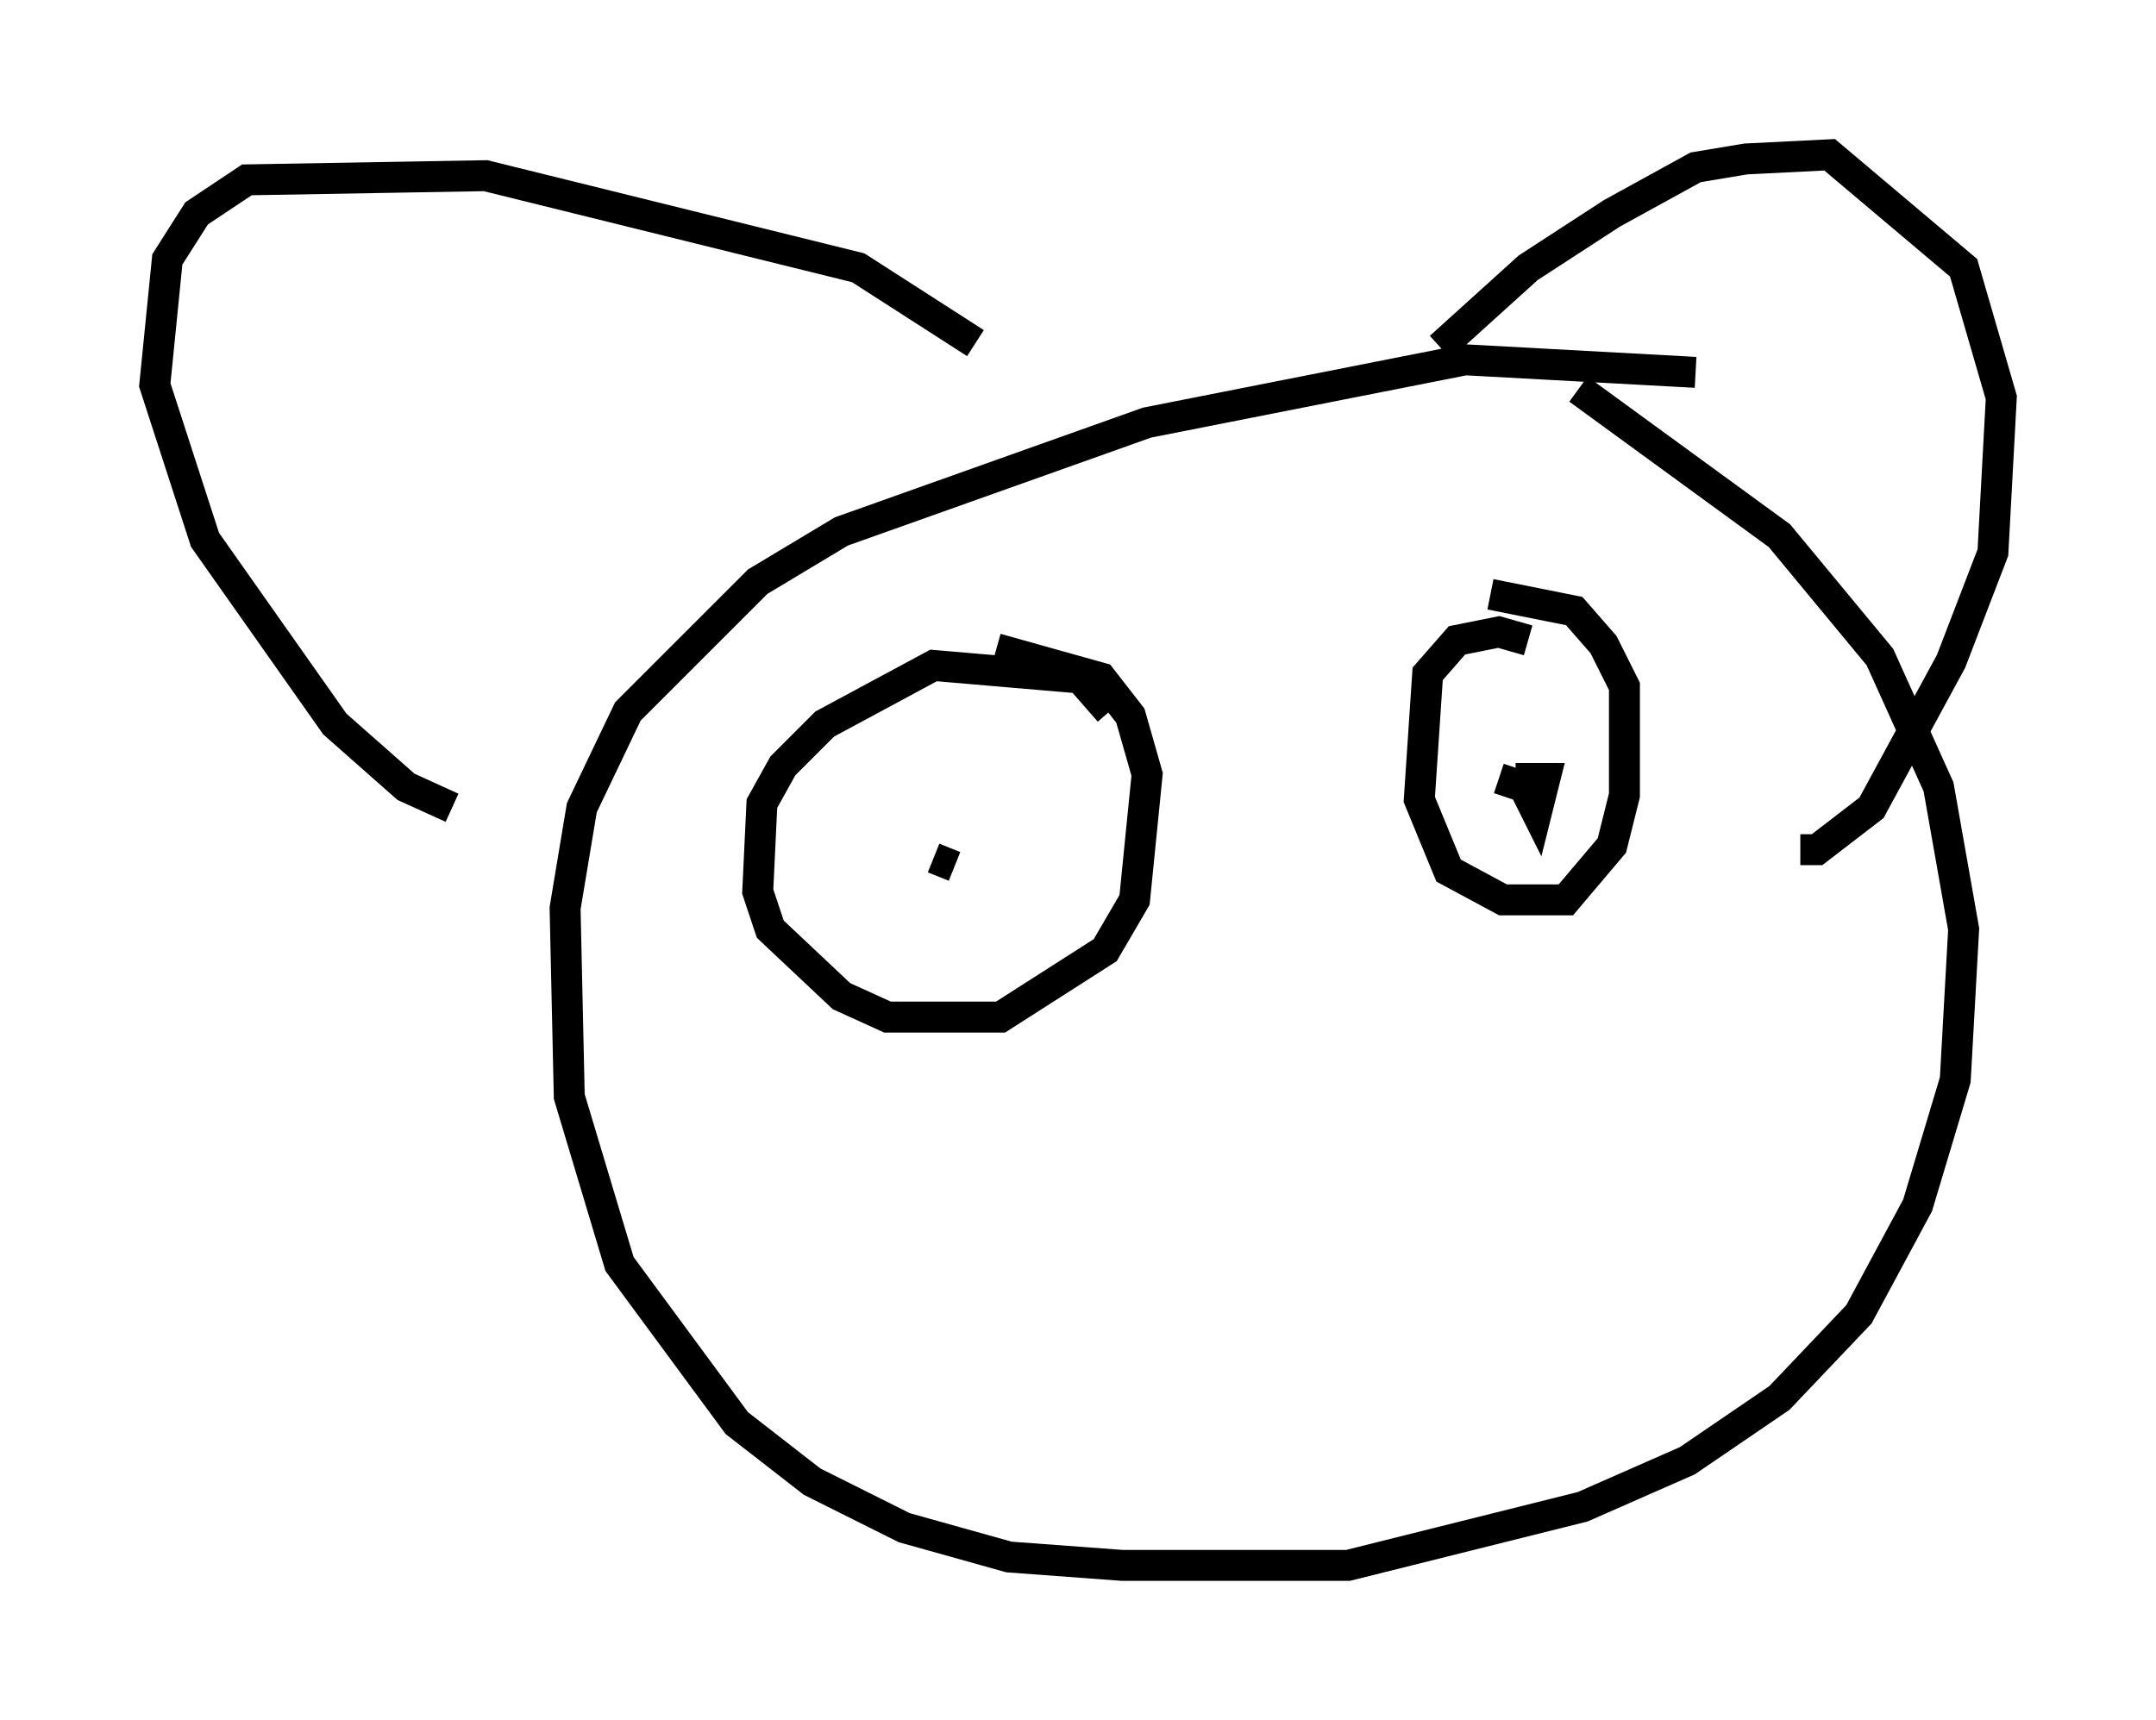 <?xml version="1.0" encoding="utf-8" ?>
<svg baseProfile="full" height="55.602" version="1.1" width="69.675" xmlns="http://www.w3.org/2000/svg" xmlns:ev="http://www.w3.org/2001/xml-events" xmlns:xlink="http://www.w3.org/1999/xlink"><defs /><rect fill="white" height="55.602" width="69.675" x="0" y="0" /><path d="M56.826, 12.984 m-2.03, -0.947 l-7.442, -0.406 -10.284, 2.03 l-9.878, 3.518 -2.706, 1.624 l-4.195, 4.195 -1.488, 3.112 l-0.541, 3.248 0.135, 6.089 l1.624, 5.413 3.789, 5.142 l2.436, 1.894 2.977, 1.488 l3.383, 0.947 3.654, 0.271 l7.307, 0.0 7.578, -1.894 l3.383, -1.488 2.977, -2.03 l2.571, -2.706 1.894, -3.518 l1.218, -4.059 0.271, -4.871 l-0.812, -4.601 -1.894, -4.195 l-3.248, -3.924 -6.495, -4.736 m-19.486, -1.488 l-3.789, -2.436 -12.043, -2.977 l-7.713, 0.135 -1.624, 1.083 l-0.947, 1.488 -0.406, 4.059 l1.624, 5.007 4.195, 5.954 l2.3, 2.03 1.488, 0.677 m31.935, -14.885 l2.842, -2.571 2.706, -1.759 l2.706, -1.488 1.624, -0.271 l2.706, -0.135 4.33, 3.654 l1.218, 4.195 -0.271, 5.007 l-1.353, 3.518 -2.571, 4.736 l-1.759, 1.353 -0.541, 0.0 m-8.796, -6.766 l-0.947, -0.271 -1.353, 0.271 l-0.947, 1.083 -0.271, 4.059 l0.947, 2.3 1.759, 0.947 l2.03, 0.0 1.488, -1.759 l0.406, -1.624 0.0, -3.518 l-0.677, -1.353 -0.947, -1.083 l-2.706, -0.541 m0.271, 5.954 l0.812, 0.271 0.406, 0.812 l0.271, -1.083 -0.947, 0.0 m-13.126, -2.165 l-0.947, -1.083 -4.736, -0.406 l-3.518, 1.894 -1.353, 1.353 l-0.677, 1.218 -0.135, 2.842 l0.406, 1.218 2.3, 2.165 l1.488, 0.677 3.654, 0.0 l3.383, -2.165 0.947, -1.624 l0.406, -4.059 -0.541, -1.894 l-0.947, -1.218 -3.383, -0.947 m-1.353, 7.036 l-0.677, -0.271 " fill="none" stroke="black" stroke-width="1" /></svg>